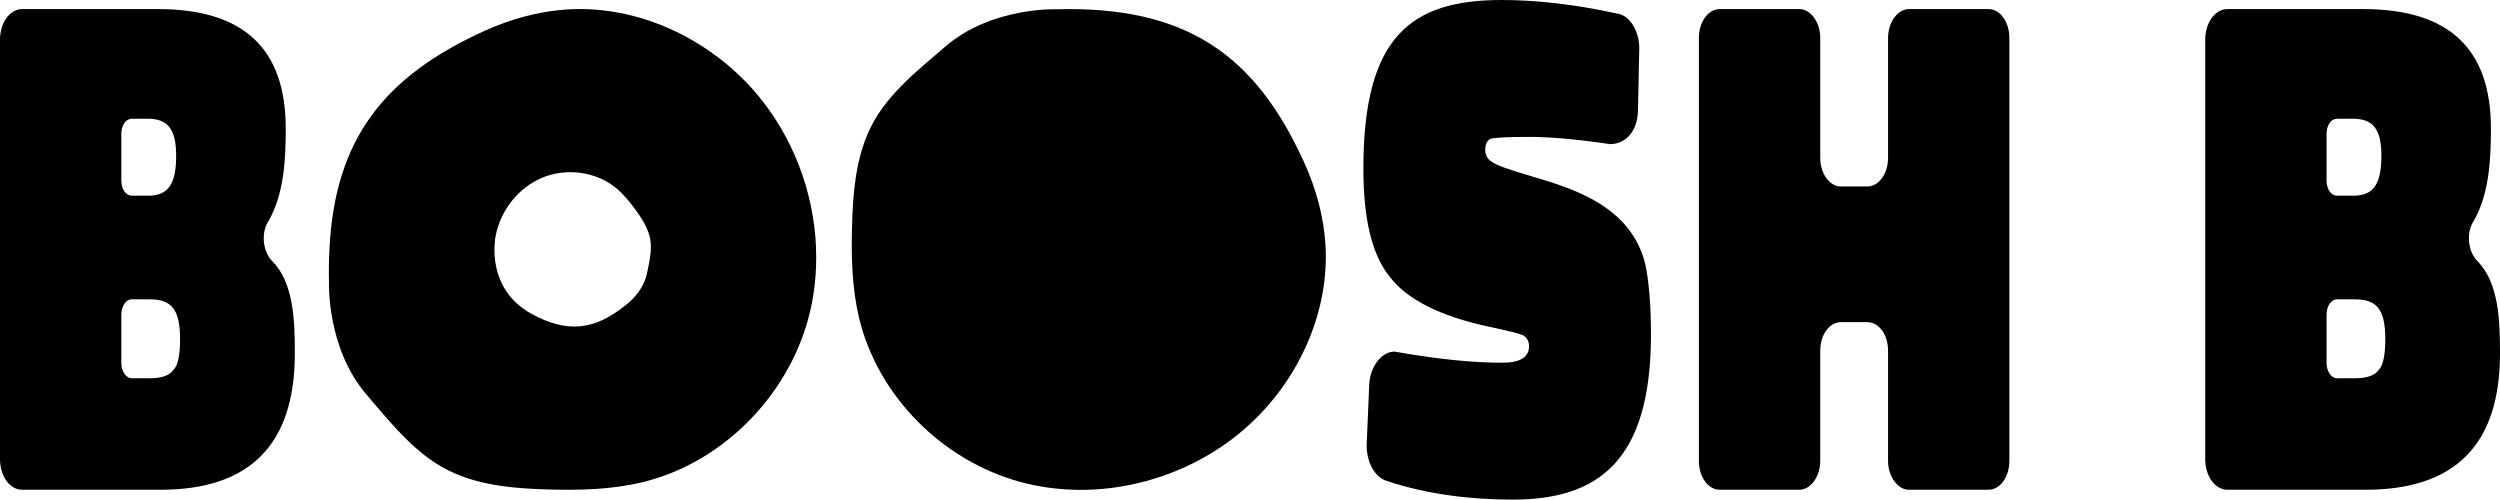 <svg width="300" height="60" viewBox="0 0 300 60" fill="none" xmlns="http://www.w3.org/2000/svg">
<path d="M14.561 37.796V43.59C14.561 44.531 15.11 45.393 15.815 45.393H17.932C19.343 45.393 20.355 45.08 20.826 44.374C21.375 43.825 21.61 42.492 21.61 40.696C21.61 37.019 20.512 35.921 17.932 35.921H15.815C15.11 35.921 14.561 36.705 14.561 37.803M14.561 16.043V21.681C14.561 22.7 15.11 23.484 15.815 23.484H17.775C20.199 23.484 21.139 22.073 21.139 18.709C21.139 15.345 20.042 14.247 17.697 14.247H15.815C15.11 14.247 14.561 15.031 14.561 16.05M2.658 1.09H18.944C29.2 1.09 34.289 5.787 34.289 15.416C34.289 19.329 34.054 23.399 32.172 26.606C31.31 27.939 31.545 30.205 32.643 31.303C35.223 33.883 35.38 38.344 35.38 42.414C35.38 53.369 29.977 58.771 19.258 58.771H2.658C1.169 58.771 0 57.125 0 55.093V4.768C0 2.73 1.176 1.09 2.658 1.09Z" fill="black"/>
<path d="M193.184 17.291C188.958 16.663 185.75 16.428 183.555 16.428C180.889 16.428 179.329 16.507 178.858 16.663C178.388 16.899 178.231 17.369 178.231 17.996C178.231 18.545 178.466 19.094 179.015 19.407C179.485 19.799 181.053 20.348 183.712 21.132C188.409 22.543 195.842 24.575 197.489 31.937C197.881 33.975 198.116 36.712 198.116 40.155C198.116 55.343 191.773 59.954 181.524 59.954C176.513 59.954 171.196 59.327 166.343 57.688C164.932 57.217 163.998 55.421 163.998 53.461L164.312 46.028C164.468 43.918 165.801 42.193 167.362 42.193C172.686 43.134 176.834 43.526 180.277 43.526C182.465 43.526 183.484 42.82 183.484 41.566C183.484 40.939 183.249 40.547 182.778 40.233C182.229 39.998 180.897 39.684 178.709 39.214C172.836 37.96 168.844 35.928 166.813 33.263C164.625 30.604 163.606 26.299 163.606 20.191C163.606 4.383 169.322 0 180.198 0C184.111 0 188.808 0.47 194.132 1.646H194.21C195.621 1.96 196.712 3.756 196.712 5.794L196.555 13.306C196.477 15.886 194.987 17.298 193.191 17.298" fill="black"/>
<path d="M224.066 38.658H220.937C219.526 38.658 218.429 40.148 218.429 42.1V55.329C218.429 57.21 217.253 58.771 215.927 58.771H206.377C204.965 58.771 203.868 57.203 203.868 55.329V4.533C203.868 2.651 204.965 1.09 206.377 1.09H215.927C217.26 1.09 218.429 2.658 218.429 4.533V18.937C218.429 20.818 219.526 22.379 220.937 22.379H224.066C225.478 22.379 226.568 20.811 226.568 18.937V4.533C226.568 2.651 227.744 1.09 229.07 1.09H238.62C240.031 1.09 241.122 2.658 241.122 4.533V55.329C241.122 57.21 240.024 58.771 238.62 58.771H229.07C227.737 58.771 226.568 57.203 226.568 55.329V42.1C226.568 40.14 225.47 38.658 224.066 38.658Z" fill="black"/>
<path d="M113.473 5.559C109.902 8.624 106.046 11.631 104.172 15.943C102.661 19.407 102.354 23.27 102.247 27.048C102.141 30.775 102.226 34.546 103.096 38.18C105.348 47.553 113.117 55.286 122.41 57.823C131.704 60.36 142.16 57.759 149.408 51.416C155.702 45.914 159.615 37.553 159.044 29.207C158.816 25.865 157.904 22.586 156.521 19.536C150.606 6.464 142.238 0.705 126.765 1.112C126.765 1.112 119.004 0.812 113.473 5.559Z" fill="black"/>
<path d="M77.623 32.856C77.145 35.144 75.114 36.591 75.114 36.591C71.258 39.727 68.001 39.905 63.931 37.746C62.983 37.24 62.107 36.584 61.394 35.779C59.954 34.146 59.27 31.944 59.334 29.763C59.349 29.25 59.391 28.744 59.491 28.238C60.09 25.202 62.242 22.493 65.1 21.31C67.965 20.134 71.458 20.576 73.867 22.515C74.8 23.27 75.563 24.211 76.269 25.18C76.981 26.164 77.658 27.205 77.958 28.38C78.072 28.837 78.107 29.293 78.1 29.756C78.086 30.782 77.844 31.83 77.63 32.849M97.928 29.756C97.665 22.893 95.028 16.093 90.495 10.904C84.9 4.533 76.425 0.57 67.965 1.14C64.58 1.368 61.252 2.295 58.158 3.699C46.113 9.151 40.212 16.67 39.542 29.763C39.471 31.082 39.442 32.436 39.478 33.876C39.478 33.876 39.171 41.751 43.982 47.353C47.09 50.974 50.14 54.88 54.516 56.783C58.03 58.315 61.943 58.629 65.777 58.735C69.562 58.842 73.382 58.757 77.06 57.873C86.56 55.592 94.4 47.71 96.98 38.287C97.736 35.508 98.035 32.628 97.921 29.763" fill="black"/>
<path d="M279.188 37.796V43.59C279.188 44.531 279.737 45.393 280.443 45.393H282.56C283.971 45.393 284.983 45.08 285.453 44.374C286.002 43.825 286.237 42.492 286.237 40.696C286.237 37.019 285.14 35.921 282.56 35.921H280.443C279.737 35.921 279.188 36.705 279.188 37.803M279.188 16.043V21.681C279.188 22.7 279.737 23.484 280.443 23.484H282.403C284.826 23.484 285.767 22.073 285.767 18.709C285.767 15.345 284.669 14.247 282.324 14.247H280.443C279.737 14.247 279.188 15.031 279.188 16.05M267.293 1.09H283.572C293.828 1.09 298.91 5.787 298.91 15.416C298.91 19.329 298.674 23.399 296.793 26.606C295.93 27.939 296.166 30.205 297.263 31.303C299.843 33.883 300 38.344 300 42.414C300 53.369 294.598 58.771 283.878 58.771H267.286C265.796 58.771 264.627 57.125 264.627 55.093V4.768C264.627 2.73 265.803 1.09 267.286 1.09" fill="black"/>
</svg>
